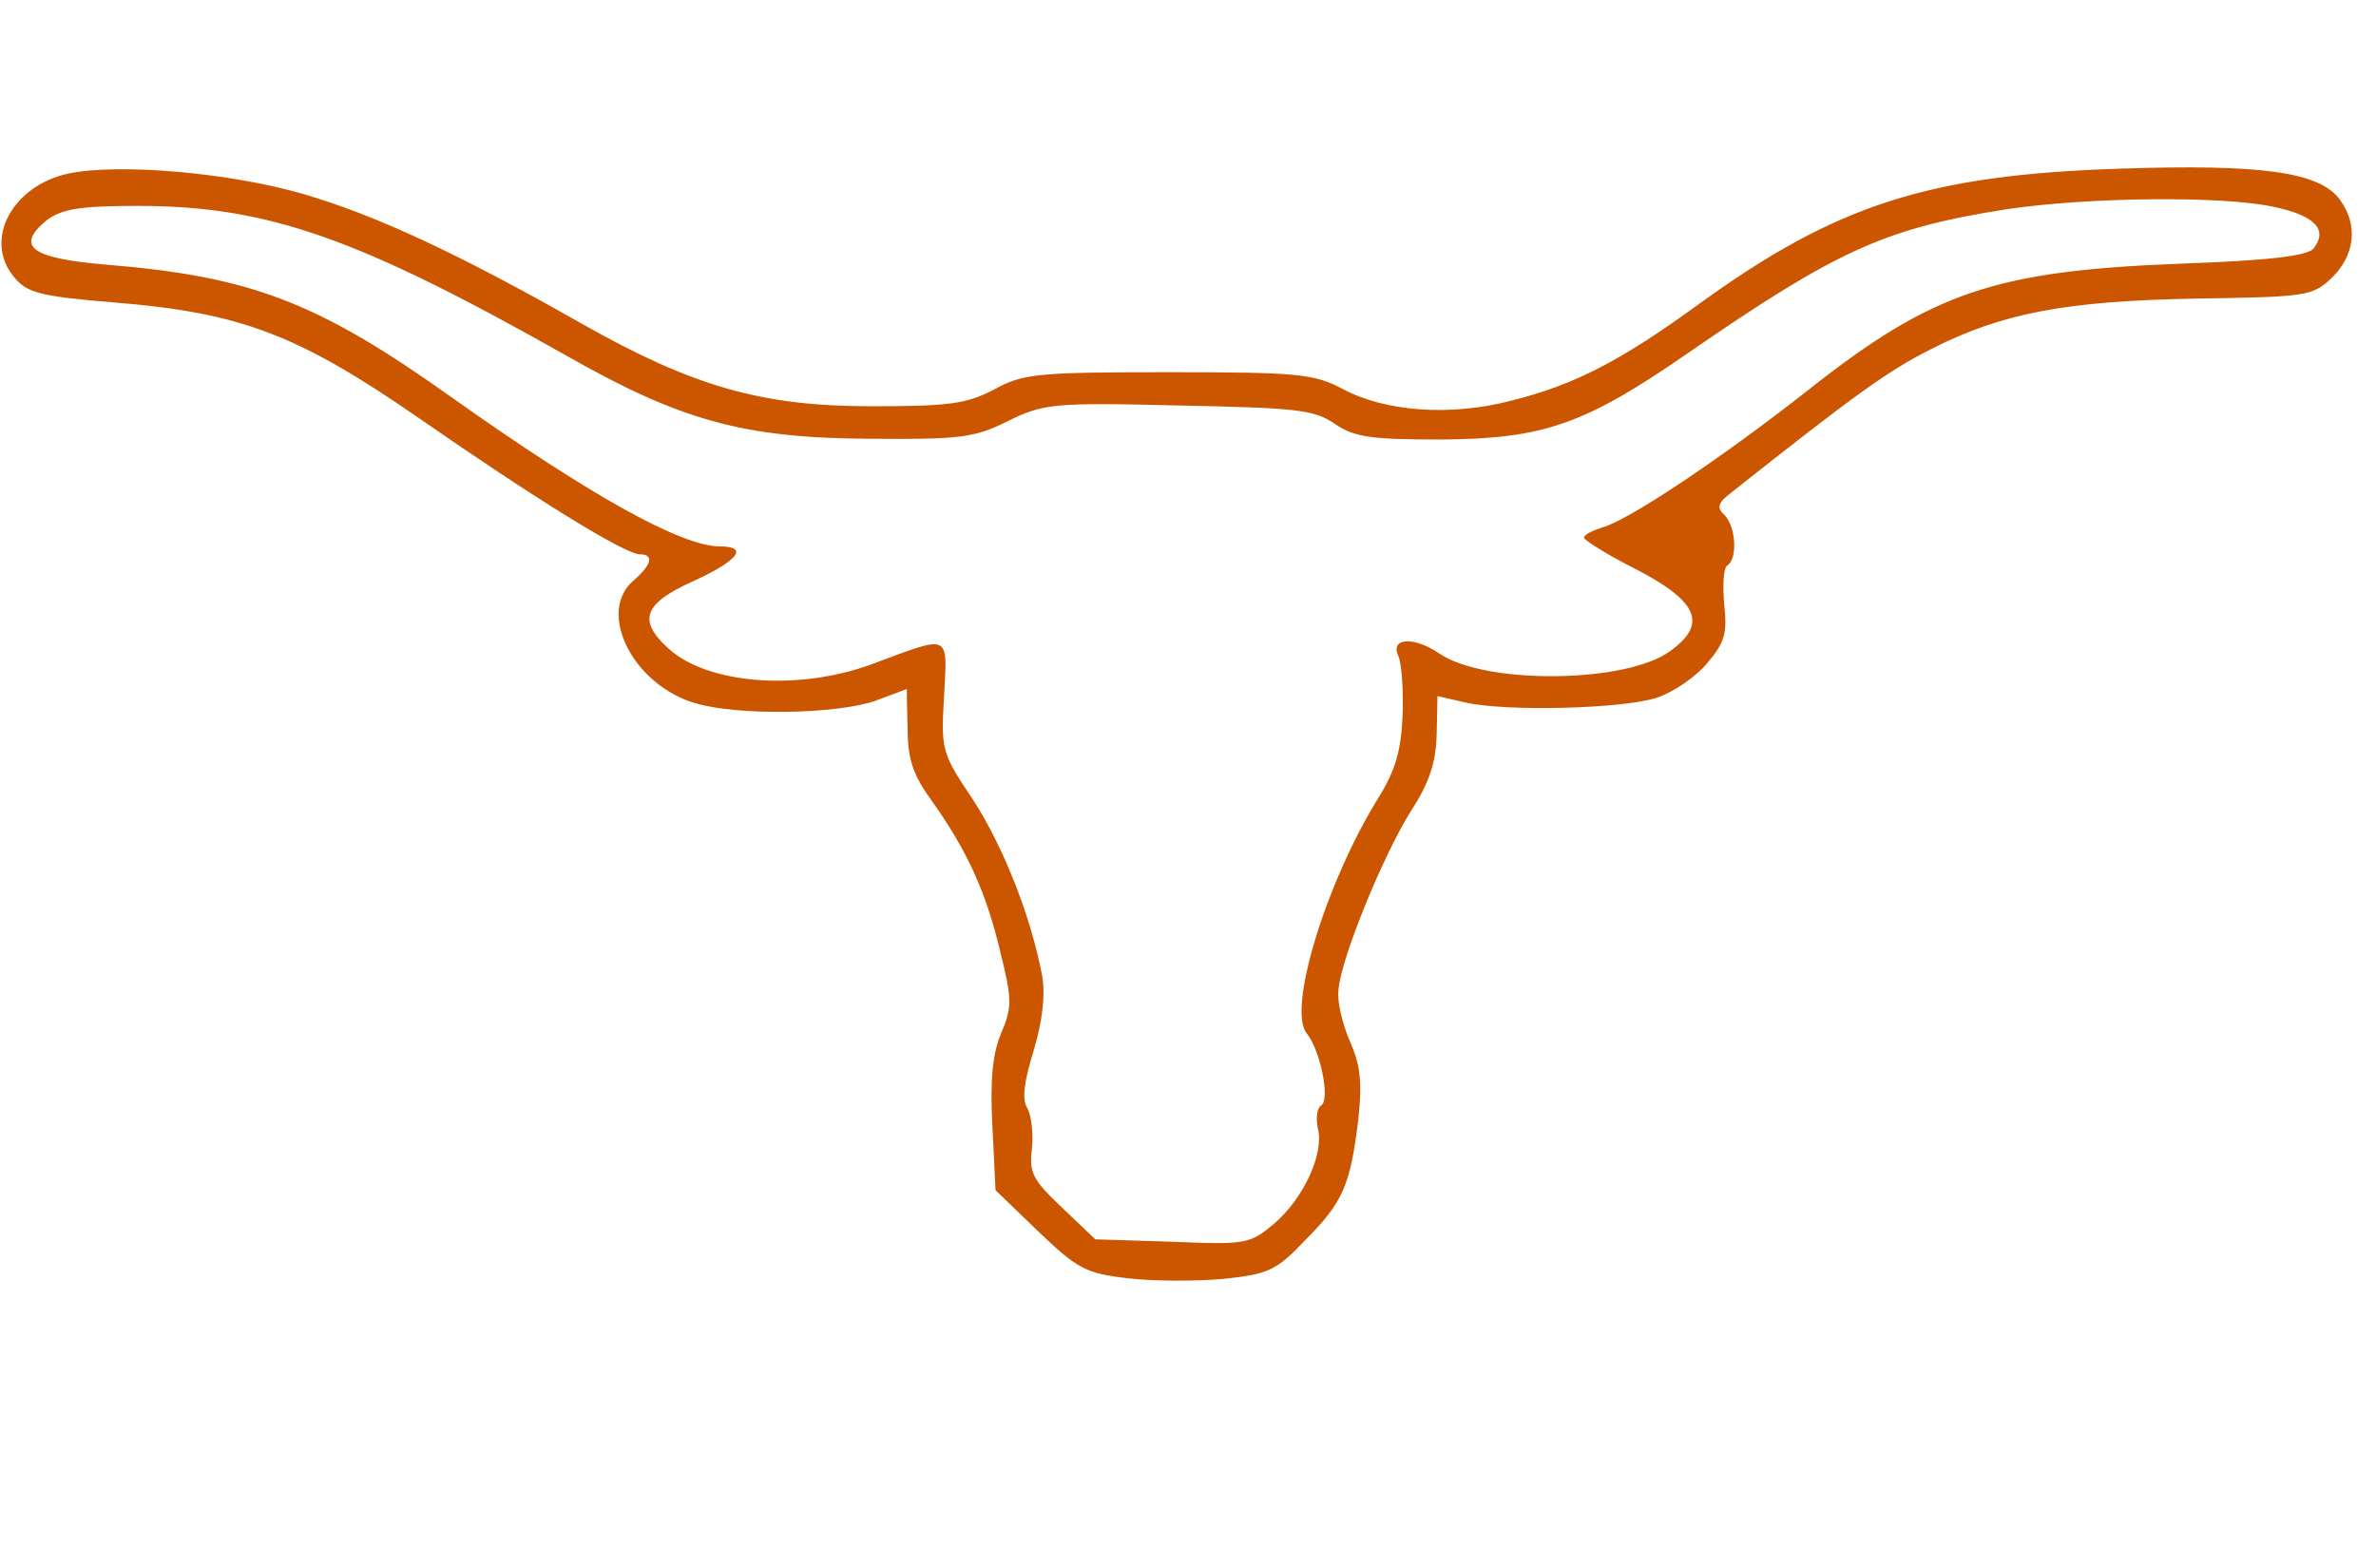 <?xml version="1.0" standalone="no"?>
<!DOCTYPE svg PUBLIC "-//W3C//DTD SVG 20010904//EN"
 "http://www.w3.org/TR/2001/REC-SVG-20010904/DTD/svg10.dtd">
<svg version="1.0" xmlns="http://www.w3.org/2000/svg"
 width="300pt" height="198pt" viewBox="0 0 300 198"
 preserveAspectRatio="xMidYMid meet">
<g transform="translate(0,198) scale(0.1,-0.1)"
fill="#CC5500" stroke="none">
<path d="M87 1761 c-71 -15 -108 -83 -70 -130 17 -21 32 -25 128 -33 160 -13
232 -41 384 -146 144 -100 260 -172 279 -172 18 0 15 -13 -8 -33 -47 -40 -1
-132 78 -155 54 -16 178 -14 227 3 22 8 40 15 40 15 0 0 0 -22 1 -50 0 -39 7
-59 31 -92 44 -62 68 -114 86 -190 15 -60 15 -70 1 -103 -11 -26 -14 -60 -11
-117 l4 -81 54 -52 c49 -47 60 -53 112 -59 32 -4 86 -4 121 -1 58 6 68 11 104
49 48 48 57 70 67 152 5 47 3 69 -11 100 -9 21 -16 50 -14 64 3 40 57 171 91
225 24 37 32 62 33 98 l1 48 35 -8 c52 -12 200 -8 242 6 21 7 49 26 64 44 22
26 25 38 21 74 -2 24 -1 46 4 49 13 8 11 48 -3 63 -11 10 -9 16 8 29 154 122
198 154 252 181 90 46 171 61 336 64 137 2 146 3 170 26 29 28 34 66 11 98
-25 36 -99 46 -279 40 -241 -8 -357 -45 -531 -171 -99 -72 -157 -102 -237
-122 -77 -20 -159 -14 -213 15 -36 19 -56 21 -220 21 -167 0 -184 -2 -220 -22
-35 -18 -56 -21 -155 -21 -139 0 -225 25 -365 104 -160 91 -263 138 -352 164
-93 27 -232 39 -296 26z m2783 -42 c53 -11 70 -29 51 -53 -8 -9 -55 -15 -169
-19 -233 -9 -312 -36 -467 -158 -109 -86 -230 -167 -262 -175 -12 -4 -23 -9
-23 -13 0 -3 30 -22 68 -41 76 -40 88 -68 41 -102 -55 -41 -234 -43 -292 -3
-31 21 -61 20 -52 -2 5 -10 7 -44 6 -76 -2 -45 -9 -70 -31 -105 -66 -107 -115
-267 -90 -297 17 -21 30 -84 18 -91 -5 -3 -7 -16 -4 -29 8 -32 -18 -88 -55
-120 -31 -26 -36 -27 -129 -23 l-97 3 -42 40 c-37 35 -42 44 -38 75 2 19 -1
42 -6 51 -7 11 -4 33 8 72 11 37 15 69 11 94 -14 75 -49 164 -88 224 -39 58
-40 62 -36 130 4 80 10 78 -92 40 -93 -34 -208 -25 -257 21 -38 35 -30 56 32
84 57 26 71 44 34 44 -48 0 -162 63 -337 187 -171 122 -255 154 -440 169 -93
8 -113 23 -73 56 19 14 41 18 115 18 164 0 277 -40 541 -189 144 -82 224 -104
380 -105 117 -1 135 1 177 22 45 22 56 24 215 20 148 -3 172 -5 198 -23 25
-17 45 -20 135 -20 129 1 181 19 311 109 190 131 250 158 404 182 102 15 269
17 335 3z"/>
</g>
</svg>
